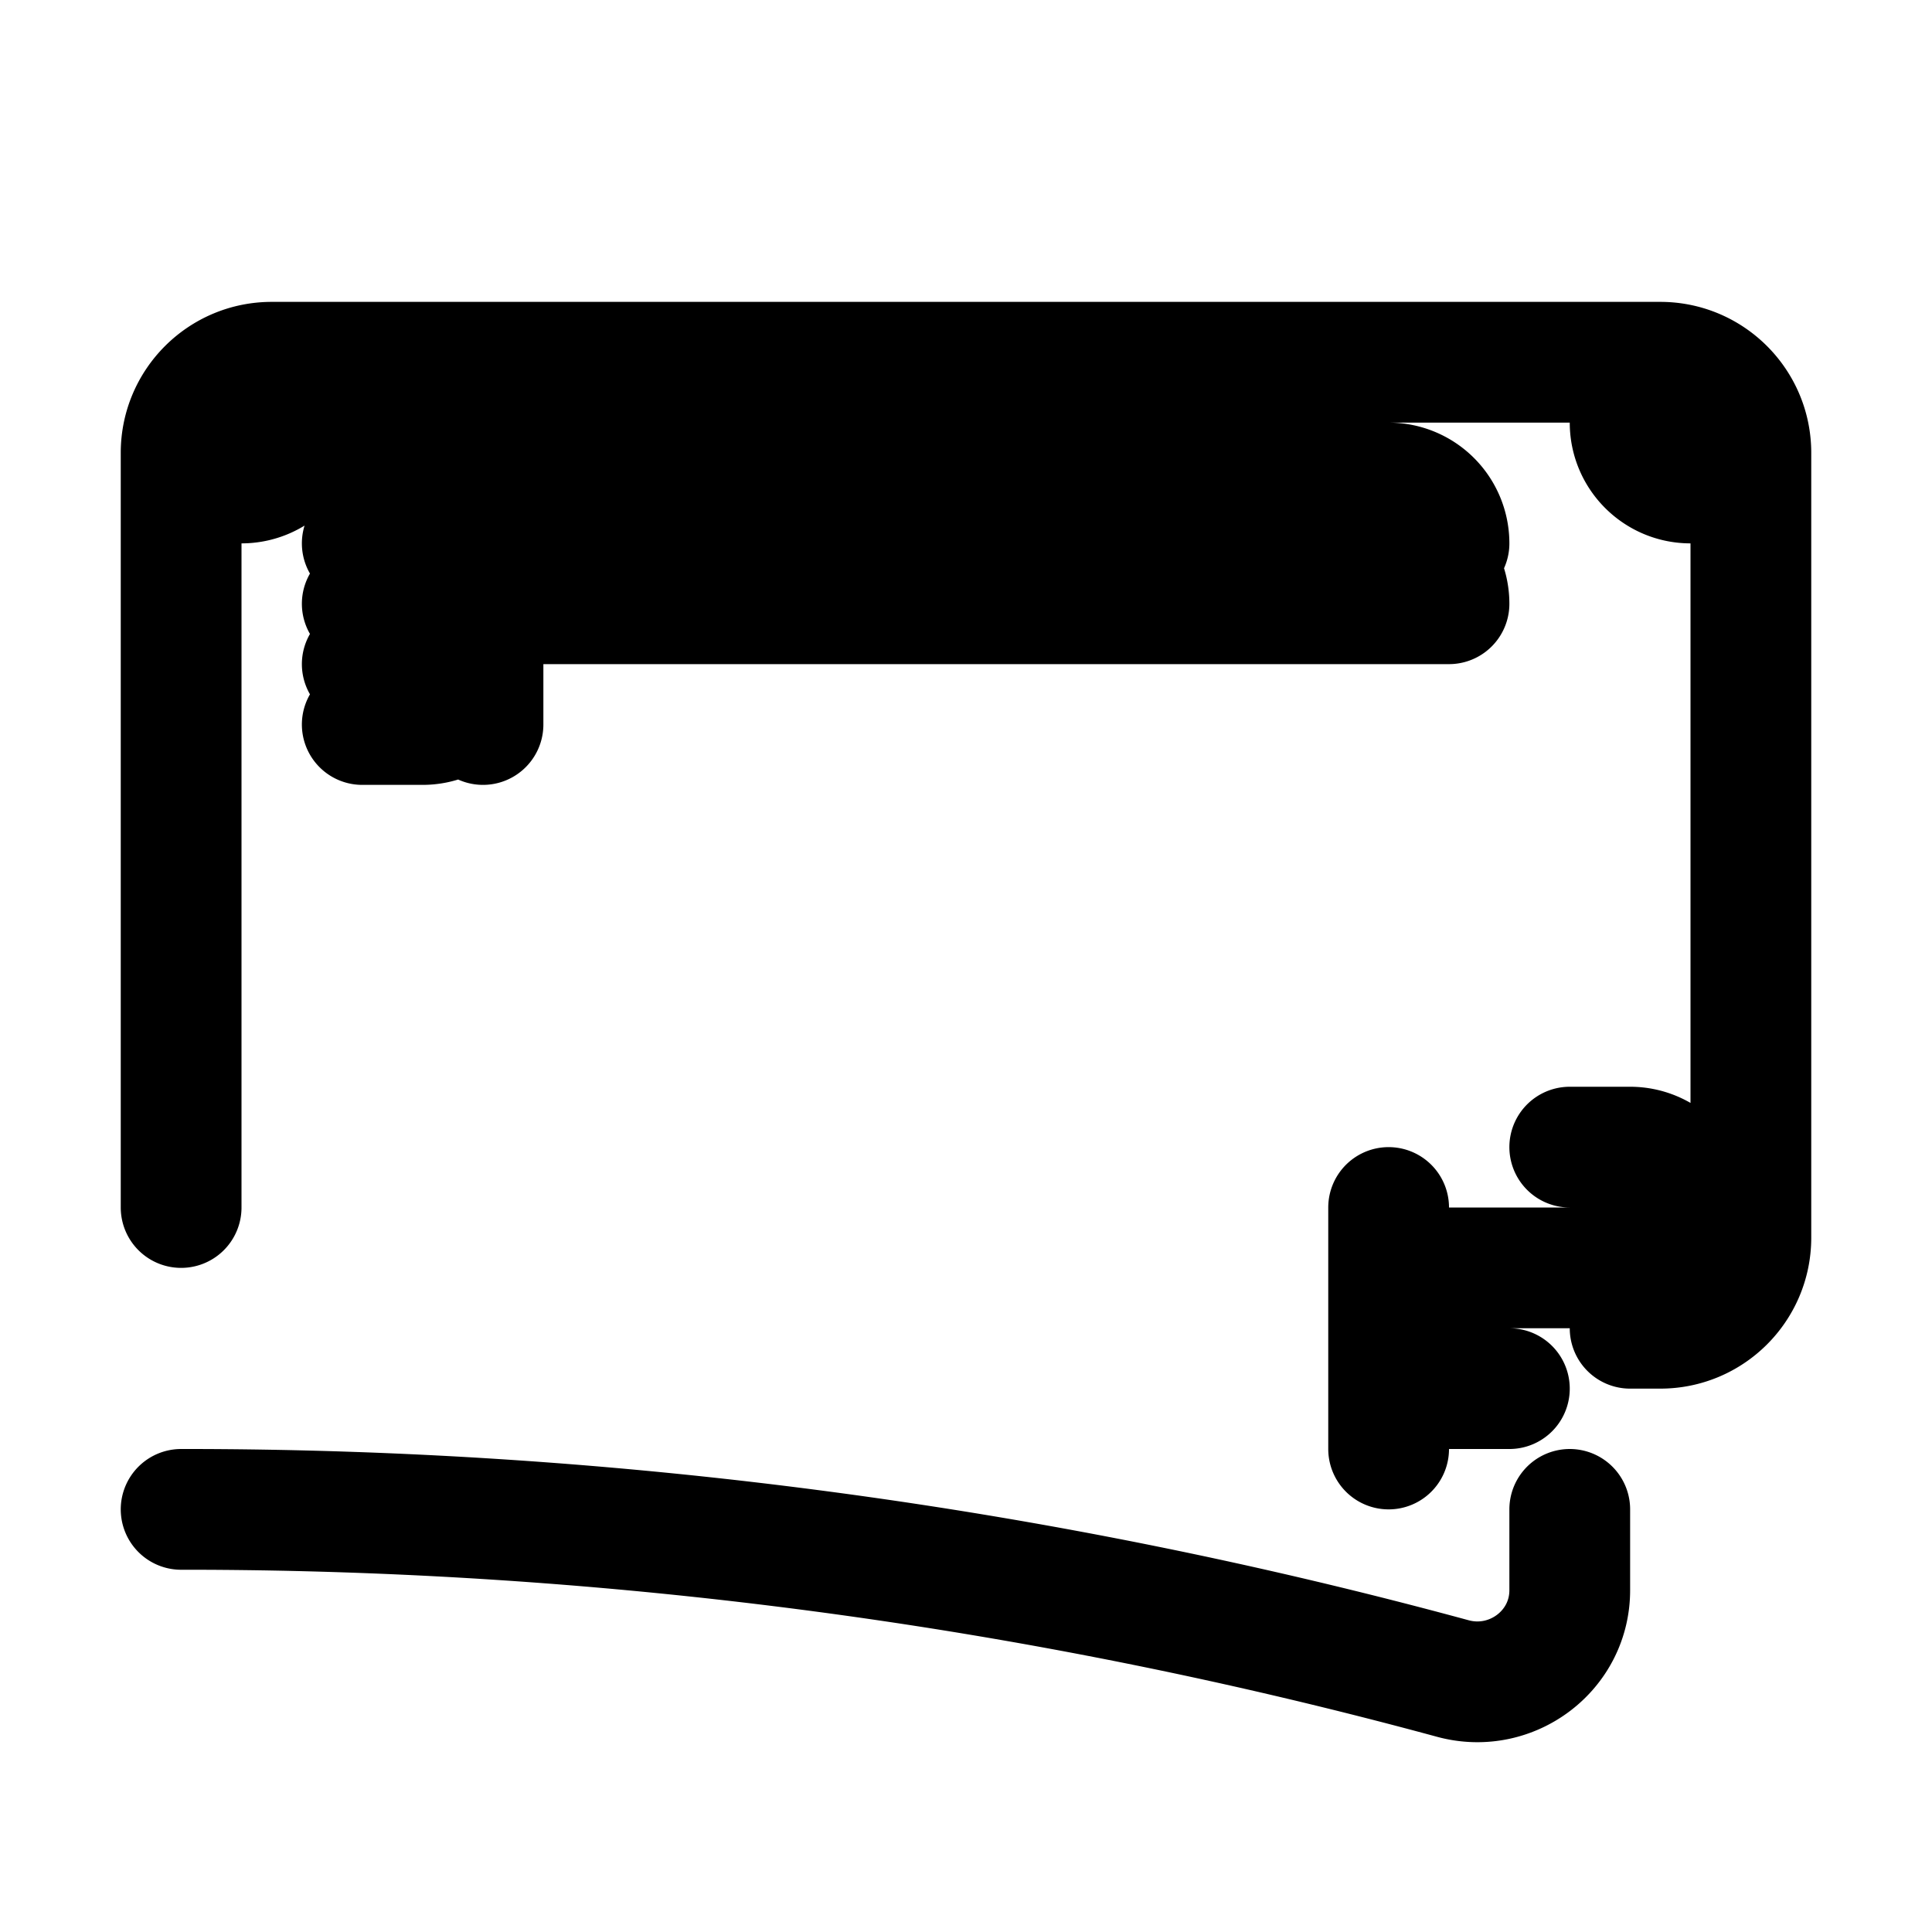 <svg xmlns="http://www.w3.org/2000/svg" fill="none" viewBox="0 0 24 24" stroke-width="1.5" stroke="currentColor" aria-hidden="true">
  <path stroke-linecap="round" stroke-linejoin="round" d="M2.25 18.75a60.07 60.07 0 0115.797 2.101c.727.198 1.453-.342 1.453-1.096V18.75M3.75 4.5v.75A.75.75 0 013 6h-.75m0 0v-.375c0-.621.504-1.125 1.125-1.125H20.25M2.25 6v9m18-10.5v.75c0 .414.336.75.75.75h.75m-1.5-1.5h.375c.621 0 1.125.504 1.125 1.125v9.75c0 .621-.504 1.125-1.125 1.125h-.375m1.5-1.5H21a.75.75 0 01-.75.75h-.75m0-1.5h.75a.75.75 0 01.75.75v.75m0 0H18a.75.75 0 01-.75-.75V18a.75.75 0 01.75-.75h.75M6 7.5h.75A.75.75 0 017.5 7v-.75M6 7.5v.75a.75.75 0 01-.75.75H4.5m0-1.5h.75a.75.75 0 01.75.75v.75M4.5 7.5H18a.75.75 0 00-.75-.75H4.5m0 1.5h.75a.75.75 0 00.75-.75V6a.75.75 0 00-.75-.75H4.5m0 1.5h.75a.75.75 0 00.75-.75V6a.75.75 0 00-.75-.75H4.5m0 1.5h13.5a.75.75 0 00-.75-.75H4.5m0 1.5h.75a.75.75 0 00.75-.75V6a.75.75 0 00-.75-.75H4.5m0 1.5h.75a.75.75 0 00.75-.75V6a.75.75 0 00-.75-.75H4.5M6 7.5v.75a.75.75 0 01-.75.75H4.5m0-1.5h.75a.75.75 0 01.75.75v.75M4.5 7.5H18a.75.75 0 00-.75-.75H4.5" />
</svg> 
